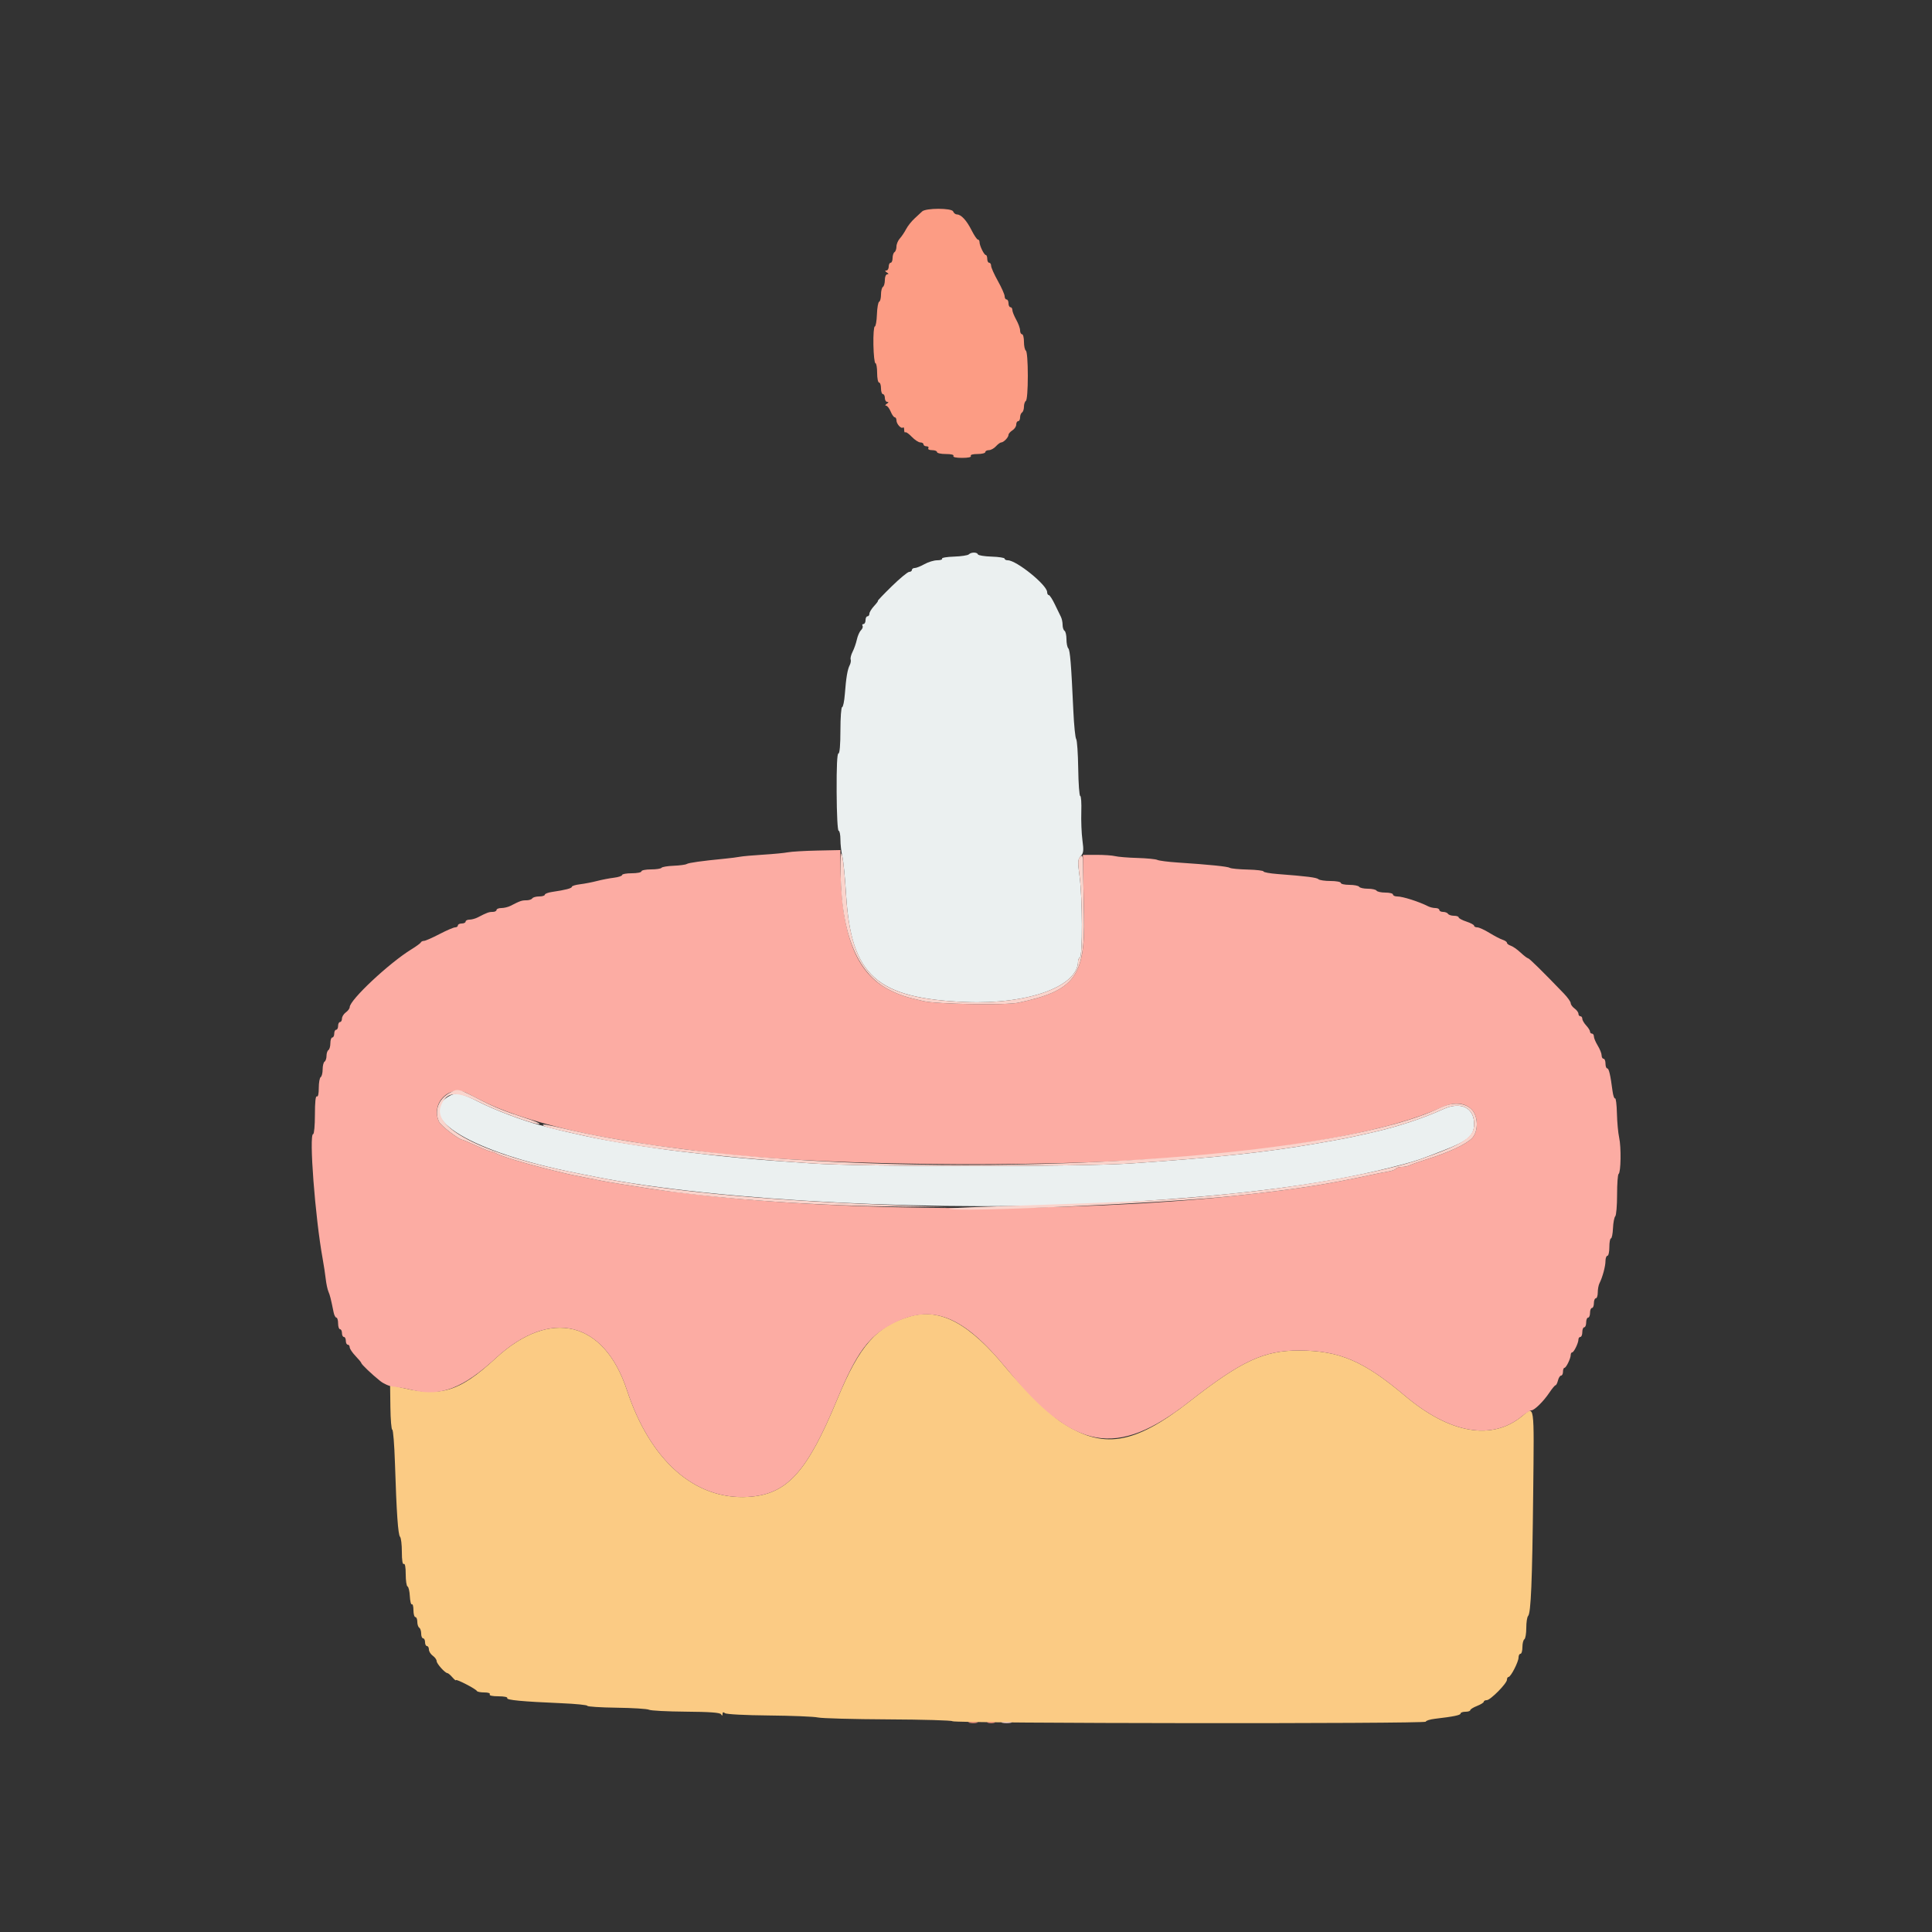 <svg id="svg" version="1.1" xmlns="http://www.w3.org/2000/svg" xmlns:xlink="http://www.w3.org/1999/xlink" width="400" height="400" viewBox="0, 0, 400,400"><rect x="0" y="0" width="400" height="400" fill="#333333" stroke="none"/><g id="svgg"><path id="path0" d="M188.357 272.556 C 181.500 274.536,177.928 278.613,173.350 289.685 C 167.061 304.898,162.899 309.449,154.846 309.915 C 143.840 310.552,134.612 302.403,129.794 287.792 C 125.079 273.494,113.962 270.776,102.684 281.162 C 94.828 288.397,91.118 289.418,81.684 286.941 L 80.767 286.700 80.827 291.350 C 80.859 293.908,81.035 296.000,81.217 296.000 C 81.399 296.000,81.648 299.105,81.770 302.900 C 82.102 313.278,82.412 317.759,82.827 318.180 C 83.032 318.389,83.200 319.795,83.200 321.304 C 83.200 323.031,83.348 323.956,83.600 323.800 C 83.850 323.646,84.000 324.451,84.000 325.943 C 84.000 327.258,84.170 328.393,84.379 328.467 C 84.587 328.540,84.800 329.445,84.852 330.478 C 84.904 331.511,85.094 332.265,85.274 332.155 C 85.453 332.044,85.600 332.593,85.600 333.376 C 85.600 334.159,85.780 334.800,86.000 334.800 C 86.220 334.800,86.400 335.239,86.400 335.776 C 86.400 336.313,86.580 336.864,86.800 337.000 C 87.020 337.136,87.200 337.687,87.200 338.224 C 87.200 338.761,87.380 339.200,87.600 339.200 C 87.820 339.200,88.000 339.560,88.000 340.000 C 88.000 340.440,88.180 340.800,88.400 340.800 C 88.620 340.800,88.800 341.120,88.800 341.512 C 88.800 341.903,89.160 342.483,89.600 342.800 C 90.040 343.117,90.400 343.615,90.400 343.906 C 90.400 344.450,92.148 346.400,92.635 346.400 C 92.784 346.400,93.242 346.788,93.653 347.261 C 94.064 347.735,94.400 348.004,94.400 347.860 C 94.400 347.537,98.547 349.681,98.733 350.100 C 98.807 350.265,99.492 350.400,100.257 350.400 C 101.082 350.400,101.547 350.563,101.400 350.800 C 101.247 351.047,101.937 351.200,103.200 351.200 C 104.345 351.200,105.147 351.362,105.020 351.568 C 104.771 351.971,108.088 352.285,116.300 352.636 C 119.215 352.760,121.600 353.001,121.600 353.171 C 121.600 353.342,124.330 353.517,127.666 353.562 C 131.003 353.606,134.021 353.797,134.373 353.985 C 134.724 354.174,138.154 354.352,141.993 354.381 C 146.958 354.419,149.063 354.574,149.281 354.917 C 149.509 355.276,149.589 355.259,149.594 354.851 C 149.598 354.468,149.751 354.421,150.100 354.697 C 150.386 354.923,154.287 355.126,159.226 355.171 C 163.970 355.215,168.517 355.401,169.330 355.584 C 170.143 355.768,176.696 355.945,183.893 355.979 C 191.089 356.012,197.072 356.184,197.189 356.361 C 197.497 356.828,295.200 356.923,295.200 356.456 C 295.200 356.248,296.055 355.977,297.100 355.854 C 300.996 355.397,302.400 355.106,302.400 354.758 C 302.400 354.561,302.850 354.400,303.400 354.400 C 303.950 354.400,304.400 354.254,304.400 354.075 C 304.400 353.896,305.030 353.502,305.800 353.200 C 306.570 352.898,307.200 352.504,307.200 352.325 C 307.200 352.146,307.477 352.000,307.815 352.000 C 308.577 352.000,312.000 348.534,312.000 347.763 C 312.000 347.453,312.147 347.200,312.326 347.200 C 312.792 347.200,314.400 344.069,314.400 343.162 C 314.400 342.743,314.580 342.400,314.800 342.400 C 315.020 342.400,315.200 341.781,315.200 341.024 C 315.200 340.267,315.380 339.536,315.600 339.400 C 315.820 339.264,316.000 338.209,316.000 337.056 C 316.000 335.903,316.168 334.789,316.373 334.580 C 316.964 333.979,317.233 327.491,317.432 309.100 C 317.636 290.252,317.749 291.038,315.129 293.198 C 308.905 298.328,300.175 296.818,290.913 289.010 C 282.325 281.769,277.352 279.635,269.000 279.608 C 261.688 279.584,257.059 281.738,246.200 290.220 C 234.736 299.174,228.284 300.174,219.600 294.345 C 217.480 292.921,211.140 286.707,208.434 283.400 C 200.739 273.994,194.690 270.727,188.357 272.556 " stroke="none" fill="#fbcb84" fill-rule="evenodd"></path><path id="path1" d="M200.580 114.777 C 200.371 114.984,198.992 115.193,197.515 115.240 C 196.038 115.287,194.924 115.477,195.039 115.663 C 195.153 115.848,194.702 116.000,194.036 116.000 C 193.369 116.000,192.183 116.360,191.400 116.800 C 190.617 117.240,189.711 117.600,189.388 117.600 C 189.065 117.600,188.800 117.780,188.800 118.000 C 188.800 118.220,188.548 118.400,188.241 118.400 C 187.934 118.400,186.301 119.750,184.613 121.400 C 182.925 123.050,181.638 124.400,181.753 124.400 C 181.868 124.400,181.520 124.876,180.981 125.458 C 180.441 126.041,180.000 126.761,180.000 127.058 C 180.000 127.356,179.820 127.600,179.600 127.600 C 179.380 127.600,179.200 127.960,179.200 128.400 C 179.200 128.840,179.009 129.200,178.776 129.200 C 178.543 129.200,178.455 129.365,178.580 129.568 C 178.705 129.770,178.558 130.185,178.252 130.490 C 177.947 130.796,177.564 131.665,177.401 132.423 C 177.237 133.180,176.844 134.307,176.528 134.927 C 176.211 135.547,176.028 136.267,176.122 136.527 C 176.215 136.787,176.127 137.320,175.925 137.712 C 175.460 138.616,175.177 140.294,174.916 143.700 C 174.803 145.185,174.550 146.400,174.355 146.400 C 174.160 146.400,174.000 148.560,174.000 151.200 C 174.000 154.223,173.848 156.000,173.588 156.000 C 173.319 156.000,173.191 158.757,173.217 164.000 C 173.240 168.626,173.414 172.000,173.629 172.000 C 173.833 172.000,174.000 172.820,174.000 173.823 C 174.000 174.825,174.179 176.400,174.398 177.323 C 174.617 178.245,174.965 181.790,175.172 185.200 C 176.191 201.996,181.457 206.718,200.000 207.463 C 212.863 207.981,223.200 204.224,223.200 199.032 C 223.200 198.710,223.380 198.336,223.600 198.200 C 224.160 197.854,224.110 185.913,223.529 181.555 C 223.104 178.358,223.125 177.946,223.752 177.253 C 224.342 176.601,224.394 176.108,224.105 173.944 C 223.917 172.545,223.813 169.915,223.873 168.100 C 223.933 166.285,223.832 164.800,223.649 164.800 C 223.466 164.800,223.279 162.240,223.233 159.111 C 223.187 155.981,222.997 153.236,222.812 153.011 C 222.626 152.785,222.362 150.170,222.226 147.200 C 221.778 137.426,221.548 134.605,221.172 134.220 C 220.967 134.011,220.800 133.167,220.800 132.344 C 220.800 131.521,220.620 130.736,220.400 130.600 C 220.180 130.464,220.000 129.911,220.000 129.371 C 220.000 128.831,219.840 128.077,219.644 127.695 C 219.448 127.313,218.880 126.145,218.381 125.100 C 217.882 124.055,217.323 123.200,217.137 123.200 C 216.952 123.200,216.800 122.926,216.800 122.591 C 216.800 121.130,210.453 116.000,208.646 116.000 C 208.290 116.000,208.000 115.848,208.000 115.663 C 208.000 115.478,206.785 115.288,205.300 115.241 C 203.815 115.194,202.540 114.986,202.467 114.778 C 202.294 114.290,201.071 114.289,200.580 114.777 M92.742 227.078 C 85.763 231.409,97.846 238.606,119.200 242.838 C 120.410 243.078,122.210 243.437,123.200 243.635 C 148.274 248.667,196.281 251.050,231.200 248.997 C 257.756 247.436,275.801 245.016,290.600 241.031 C 293.490 240.253,293.918 240.105,298.949 238.141 C 303.986 236.175,305.200 235.114,305.200 232.675 C 305.200 229.308,302.412 227.987,298.800 229.642 C 294.759 231.493,289.466 233.242,284.400 234.399 C 279.254 235.575,278.567 235.712,272.400 236.783 C 262.136 238.567,251.880 239.666,234.200 240.879 C 223.917 241.584,178.599 241.589,168.200 240.886 C 155.947 240.058,151.123 239.620,141.000 238.414 C 134.841 237.681,125.366 236.149,121.400 235.245 C 120.520 235.045,118.900 234.685,117.800 234.445 C 116.700 234.206,115.170 233.838,114.400 233.628 C 113.630 233.417,112.370 233.081,111.600 232.881 C 108.180 231.992,102.320 229.764,99.166 228.154 C 95.441 226.252,94.364 226.071,92.742 227.078 " stroke="none" fill="#ebf0f0" fill-rule="evenodd"></path><path id="path2" d="M163.123 176.460 C 162.395 176.603,160.090 176.824,158.000 176.951 C 155.910 177.079,153.750 177.272,153.200 177.380 C 152.650 177.488,151.210 177.673,150.000 177.789 C 145.330 178.240,142.583 178.624,142.176 178.883 C 141.944 179.031,140.720 179.194,139.457 179.246 C 138.195 179.297,137.070 179.487,136.957 179.669 C 136.845 179.851,135.863 180.000,134.776 180.000 C 133.689 180.000,132.800 180.180,132.800 180.400 C 132.800 180.620,131.900 180.800,130.800 180.800 C 129.700 180.800,128.800 180.962,128.800 181.160 C 128.800 181.358,128.035 181.611,127.100 181.724 C 126.165 181.836,124.590 182.141,123.600 182.400 C 122.610 182.659,121.035 182.964,120.100 183.076 C 119.165 183.189,118.400 183.422,118.400 183.595 C 118.400 183.912,117.063 184.261,114.300 184.665 C 113.475 184.785,112.800 185.045,112.800 185.242 C 112.800 185.439,112.271 185.600,111.624 185.600 C 110.977 185.600,110.336 185.780,110.200 186.000 C 110.064 186.220,109.511 186.400,108.971 186.400 C 108.025 186.400,107.659 186.528,105.705 187.538 C 105.213 187.792,104.358 188.000,103.805 188.000 C 103.252 188.000,102.800 188.180,102.800 188.400 C 102.800 188.620,102.438 188.800,101.995 188.800 C 101.217 188.800,100.831 188.942,98.905 189.938 C 98.413 190.192,97.648 190.400,97.205 190.400 C 96.762 190.400,96.400 190.580,96.400 190.800 C 96.400 191.020,96.040 191.200,95.600 191.200 C 95.160 191.200,94.800 191.380,94.800 191.600 C 94.800 191.820,94.543 192.000,94.229 192.000 C 93.915 192.000,92.449 192.630,90.972 193.400 C 89.495 194.170,88.057 194.800,87.776 194.800 C 87.496 194.800,87.207 194.942,87.133 195.115 C 87.060 195.288,86.190 195.926,85.200 196.534 C 80.578 199.368,72.400 207.031,72.400 208.527 C 72.400 208.800,72.040 209.283,71.600 209.600 C 71.160 209.917,70.800 210.497,70.800 210.888 C 70.800 211.280,70.620 211.600,70.400 211.600 C 70.180 211.600,70.000 211.960,70.000 212.400 C 70.000 212.840,69.820 213.200,69.600 213.200 C 69.380 213.200,69.200 213.560,69.200 214.000 C 69.200 214.440,69.020 214.800,68.800 214.800 C 68.580 214.800,68.400 215.329,68.400 215.976 C 68.400 216.623,68.220 217.264,68.000 217.400 C 67.780 217.536,67.600 218.076,67.600 218.600 C 67.600 219.124,67.420 219.664,67.200 219.800 C 66.980 219.936,66.800 220.656,66.800 221.400 C 66.800 222.144,66.620 222.864,66.400 223.000 C 66.180 223.136,66.000 224.147,66.000 225.247 C 66.000 226.479,65.846 227.152,65.600 227.000 C 65.343 226.841,65.200 228.196,65.200 230.776 C 65.200 232.989,65.037 234.800,64.837 234.800 C 63.933 234.800,65.247 252.063,66.801 260.600 C 67.041 261.920,67.329 263.810,67.440 264.800 C 67.551 265.790,67.799 266.960,67.991 267.400 C 68.316 268.146,68.512 268.927,69.070 271.700 C 69.191 272.305,69.450 272.800,69.645 272.800 C 69.840 272.800,70.000 273.340,70.000 274.000 C 70.000 274.660,70.180 275.200,70.400 275.200 C 70.620 275.200,70.800 275.560,70.800 276.000 C 70.800 276.440,70.980 276.800,71.200 276.800 C 71.420 276.800,71.600 277.160,71.600 277.600 C 71.600 278.040,71.780 278.400,72.000 278.400 C 72.220 278.400,72.400 278.643,72.400 278.941 C 72.400 279.238,72.940 280.046,73.600 280.737 C 74.260 281.428,74.800 282.083,74.800 282.193 C 74.800 282.456,77.006 284.557,78.707 285.913 C 79.450 286.505,80.629 287.023,81.329 287.065 C 82.028 287.106,83.986 287.461,85.681 287.854 C 91.337 289.165,95.977 287.338,102.684 281.162 C 113.962 270.776,125.079 273.494,129.794 287.792 C 134.612 302.403,143.840 310.552,154.846 309.915 C 162.899 309.449,167.061 304.898,173.350 289.685 C 177.275 280.192,179.857 276.646,184.695 274.107 C 192.931 269.784,199.350 272.297,208.434 283.400 C 222.345 300.402,231.132 301.989,246.200 290.220 C 257.059 281.738,261.688 279.584,269.000 279.608 C 277.352 279.635,282.325 281.769,290.913 289.010 C 300.175 296.818,308.905 298.328,315.129 293.198 C 315.928 292.539,316.792 292.000,317.049 292.000 C 317.684 292.000,319.589 290.123,320.802 288.303 C 321.351 287.479,321.915 286.804,322.057 286.803 C 322.198 286.801,322.426 286.350,322.564 285.800 C 322.702 285.250,322.992 284.800,323.208 284.800 C 323.423 284.800,323.600 284.440,323.600 284.000 C 323.600 283.560,323.735 283.199,323.900 283.197 C 324.259 283.193,325.200 281.256,325.200 280.520 C 325.200 280.234,325.335 279.999,325.500 279.997 C 325.859 279.993,326.800 278.056,326.800 277.320 C 326.800 277.034,326.980 276.800,327.200 276.800 C 327.420 276.800,327.600 276.350,327.600 275.800 C 327.600 275.250,327.780 274.800,328.000 274.800 C 328.220 274.800,328.400 274.350,328.400 273.800 C 328.400 273.250,328.580 272.800,328.800 272.800 C 329.020 272.800,329.200 272.350,329.200 271.800 C 329.200 271.250,329.380 270.800,329.600 270.800 C 329.820 270.800,330.000 270.350,330.000 269.800 C 330.000 269.250,330.180 268.800,330.400 268.800 C 330.620 268.800,330.800 268.258,330.800 267.595 C 330.800 266.932,330.958 266.077,331.151 265.695 C 331.785 264.440,332.400 262.163,332.400 261.072 C 332.400 260.482,332.580 260.000,332.800 260.000 C 333.020 260.000,333.200 259.190,333.200 258.200 C 333.200 257.210,333.348 256.400,333.529 256.400 C 333.709 256.400,333.899 255.455,333.951 254.300 C 334.003 253.145,334.215 252.029,334.423 251.820 C 334.630 251.611,334.800 249.597,334.800 247.344 C 334.800 245.091,334.942 243.160,335.115 243.052 C 335.590 242.759,335.671 237.500,335.230 235.529 C 335.018 234.578,334.809 232.320,334.766 230.511 C 334.723 228.702,334.551 227.307,334.384 227.410 C 334.217 227.513,333.981 226.833,333.859 225.899 C 333.420 222.537,333.106 221.200,332.756 221.200 C 332.560 221.200,332.400 220.750,332.400 220.200 C 332.400 219.650,332.220 219.200,332.000 219.200 C 331.780 219.200,331.599 218.885,331.599 218.500 C 331.598 218.115,331.238 217.211,330.799 216.490 C 330.359 215.770,330.000 214.915,330.000 214.590 C 330.000 214.266,329.820 214.000,329.600 214.000 C 329.380 214.000,329.200 213.812,329.200 213.583 C 329.200 213.354,328.840 212.780,328.400 212.308 C 327.960 211.836,327.600 211.213,327.600 210.925 C 327.600 210.636,327.420 210.400,327.200 210.400 C 326.980 210.400,326.800 210.170,326.800 209.888 C 326.800 209.607,326.440 209.117,326.000 208.800 C 325.560 208.483,325.200 207.987,325.200 207.698 C 325.200 207.410,324.557 206.504,323.772 205.687 C 319.464 201.204,316.614 198.400,316.366 198.400 C 316.211 198.400,315.516 197.869,314.822 197.220 C 314.127 196.572,313.208 195.930,312.780 195.794 C 312.351 195.657,312.000 195.390,312.000 195.200 C 312.000 195.010,311.605 194.729,311.122 194.575 C 310.639 194.422,309.404 193.780,308.378 193.148 C 307.351 192.517,306.216 192.000,305.856 192.000 C 305.495 192.000,305.200 191.849,305.200 191.664 C 305.200 191.479,304.480 191.090,303.600 190.800 C 302.720 190.510,302.000 190.121,302.000 189.936 C 302.000 189.751,301.561 189.600,301.024 189.600 C 300.487 189.600,299.936 189.420,299.800 189.200 C 299.664 188.980,299.203 188.800,298.776 188.800 C 298.349 188.800,298.000 188.620,298.000 188.400 C 298.000 188.180,297.638 188.000,297.195 188.000 C 296.752 188.000,296.077 187.841,295.695 187.647 C 293.766 186.665,290.422 185.600,289.272 185.600 C 288.792 185.600,288.400 185.420,288.400 185.200 C 288.400 184.980,287.691 184.800,286.824 184.800 C 285.957 184.800,285.136 184.620,285.000 184.400 C 284.864 184.180,284.054 184.000,283.200 184.000 C 282.346 184.000,281.536 183.820,281.400 183.600 C 281.264 183.380,280.353 183.200,279.376 183.200 C 278.399 183.200,277.600 183.020,277.600 182.800 C 277.600 182.580,276.646 182.400,275.480 182.400 C 274.314 182.400,273.189 182.235,272.980 182.034 C 272.612 181.679,270.582 181.422,264.500 180.958 C 262.905 180.836,261.600 180.596,261.600 180.425 C 261.600 180.253,260.126 180.077,258.325 180.034 C 256.524 179.990,254.859 179.830,254.625 179.677 C 254.195 179.397,250.376 179.007,243.816 178.575 C 241.845 178.445,239.955 178.202,239.616 178.035 C 239.277 177.869,237.414 177.687,235.476 177.631 C 233.538 177.576,231.468 177.406,230.876 177.254 C 230.284 177.103,228.540 176.983,227.000 176.989 L 224.200 177.000 224.239 179.400 C 224.260 180.720,224.349 185.400,224.437 189.800 C 224.684 202.164,222.387 205.163,210.800 207.607 C 208.204 208.155,193.982 207.913,191.200 207.274 C 187.504 206.425,186.442 206.079,184.291 205.027 C 177.177 201.546,174.000 193.262,174.000 178.191 L 174.000 175.997 169.223 176.099 C 166.596 176.154,163.851 176.317,163.123 176.460 M96.719 226.341 C 97.534 226.748,98.920 227.451,99.800 227.903 C 105.666 230.917,116.113 233.923,127.200 235.788 C 134.381 236.996,135.409 237.153,139.000 237.598 C 140.980 237.843,143.230 238.134,144.000 238.243 C 165.695 241.330,214.522 241.984,244.600 239.592 C 268.735 237.673,288.207 233.954,298.306 229.334 C 301.015 228.095,303.211 228.229,304.707 229.725 C 306.096 231.114,306.117 234.323,304.746 235.683 C 303.460 236.960,299.876 238.623,295.400 240.019 C 293.860 240.499,292.287 241.051,291.905 241.246 C 291.523 241.441,290.769 241.600,290.229 241.600 C 289.689 241.600,289.148 241.760,289.027 241.956 C 288.906 242.151,288.221 242.412,287.504 242.534 C 286.787 242.656,285.390 242.930,284.400 243.143 C 274.328 245.308,268.274 246.241,255.400 247.611 C 222.494 251.112,174.636 250.944,143.400 247.217 C 141.640 247.007,139.300 246.729,138.200 246.600 C 137.100 246.470,135.210 246.203,134.000 246.007 C 132.790 245.811,130.450 245.445,128.800 245.194 C 127.150 244.944,125.080 244.587,124.200 244.402 C 123.320 244.217,121.520 243.857,120.200 243.603 C 117.937 243.167,117.104 242.976,113.200 242.000 C 108.374 240.794,103.837 239.402,102.705 238.781 C 102.323 238.571,101.833 238.400,101.615 238.400 C 101.398 238.400,100.041 237.860,98.600 237.200 C 97.159 236.540,95.898 236.000,95.798 236.000 C 95.077 236.000,91.271 233.075,90.883 232.222 C 89.138 228.392,93.013 224.487,96.719 226.341 " stroke="none" fill="#fcaca3" fill-rule="evenodd"></path><path id="path3" d="M190.910 43.782 C 190.676 44.012,189.970 44.668,189.342 45.240 C 188.714 45.811,187.930 46.801,187.600 47.440 C 187.270 48.078,186.685 48.949,186.300 49.375 C 185.915 49.802,185.600 50.556,185.600 51.052 C 185.600 51.547,185.420 52.064,185.200 52.200 C 184.980 52.336,184.800 52.887,184.800 53.424 C 184.800 53.961,184.620 54.400,184.400 54.400 C 184.180 54.400,184.000 54.760,184.000 55.200 C 184.000 55.640,183.775 56.003,183.500 56.006 C 183.167 56.010,183.200 56.142,183.600 56.400 C 184.000 56.658,184.033 56.790,183.700 56.794 C 183.415 56.797,183.200 57.305,183.200 57.976 C 183.200 58.623,183.020 59.264,182.800 59.400 C 182.580 59.536,182.400 60.252,182.400 60.990 C 182.400 61.729,182.230 62.393,182.022 62.467 C 181.815 62.540,181.605 63.725,181.557 65.100 C 181.508 66.475,181.309 67.600,181.114 67.600 C 180.920 67.600,180.792 69.310,180.831 71.400 C 180.870 73.490,181.059 75.200,181.251 75.200 C 181.443 75.200,181.600 76.100,181.600 77.200 C 181.600 78.300,181.780 79.200,182.000 79.200 C 182.220 79.200,182.400 79.740,182.400 80.400 C 182.400 81.060,182.580 81.600,182.800 81.600 C 183.020 81.600,183.200 81.960,183.200 82.400 C 183.200 82.840,183.425 83.203,183.700 83.206 C 184.033 83.210,184.000 83.342,183.600 83.600 C 183.270 83.813,183.203 83.991,183.451 83.994 C 183.700 83.997,184.127 84.540,184.400 85.200 C 184.673 85.860,185.055 86.400,185.249 86.400 C 185.442 86.400,185.600 86.683,185.600 87.029 C 185.600 87.774,186.597 88.869,186.952 88.514 C 187.089 88.378,187.200 88.597,187.200 89.000 C 187.200 89.403,187.304 89.629,187.431 89.503 C 187.558 89.376,188.162 89.796,188.774 90.436 C 189.386 91.076,190.182 91.600,190.543 91.600 C 190.904 91.600,191.200 91.780,191.200 92.000 C 191.200 92.220,191.481 92.400,191.824 92.400 C 192.167 92.400,192.336 92.580,192.200 92.800 C 192.060 93.027,192.396 93.200,192.976 93.200 C 193.539 93.200,194.000 93.380,194.000 93.600 C 194.000 93.820,194.821 94.000,195.824 94.000 C 196.937 94.000,197.551 94.156,197.400 94.400 C 197.247 94.647,197.937 94.800,199.200 94.800 C 200.463 94.800,201.153 94.647,201.000 94.400 C 200.851 94.158,201.396 94.000,202.376 94.000 C 203.269 94.000,204.000 93.820,204.000 93.600 C 204.000 93.380,204.332 93.200,204.738 93.200 C 205.144 93.200,205.802 92.840,206.200 92.400 C 206.598 91.960,207.089 91.600,207.291 91.600 C 207.792 91.600,208.800 90.553,208.800 90.032 C 208.800 89.798,209.160 89.382,209.600 89.107 C 210.040 88.832,210.400 88.291,210.400 87.904 C 210.400 87.517,210.580 87.200,210.800 87.200 C 211.020 87.200,211.200 86.851,211.200 86.424 C 211.200 85.997,211.380 85.536,211.600 85.400 C 211.820 85.264,212.000 84.724,212.000 84.200 C 212.000 83.676,212.180 83.136,212.400 83.000 C 212.632 82.857,212.800 80.670,212.800 77.800 C 212.800 74.930,212.632 72.743,212.400 72.600 C 212.180 72.464,212.000 71.643,212.000 70.776 C 212.000 69.909,211.820 69.200,211.600 69.200 C 211.380 69.200,211.200 68.845,211.200 68.412 C 211.200 67.979,210.840 66.983,210.400 66.200 C 209.960 65.417,209.600 64.511,209.600 64.188 C 209.600 63.865,209.420 63.600,209.200 63.600 C 208.980 63.600,208.800 63.240,208.800 62.800 C 208.800 62.360,208.620 62.000,208.400 62.000 C 208.180 62.000,208.000 61.702,208.000 61.338 C 208.000 60.975,207.370 59.550,206.600 58.173 C 205.830 56.797,205.200 55.384,205.200 55.035 C 205.200 54.686,205.020 54.400,204.800 54.400 C 204.580 54.400,204.400 54.040,204.400 53.600 C 204.400 53.160,204.265 52.799,204.100 52.797 C 203.741 52.793,202.800 50.856,202.800 50.120 C 202.800 49.834,202.648 49.600,202.463 49.600 C 202.277 49.600,201.696 48.745,201.170 47.700 C 200.130 45.633,198.992 44.400,198.126 44.400 C 197.823 44.400,197.467 44.119,197.335 43.775 C 197.054 43.044,191.657 43.050,190.910 43.782 M200.705 356.683 C 201.202 356.779,201.922 356.775,202.305 356.675 C 202.687 356.575,202.280 356.496,201.400 356.501 C 200.520 356.505,200.207 356.587,200.705 356.683 M204.500 356.676 C 204.885 356.776,205.515 356.776,205.900 356.676 C 206.285 356.575,205.970 356.493,205.200 356.493 C 204.430 356.493,204.115 356.575,204.500 356.676 " stroke="none" fill="#fc9c84" fill-rule="evenodd"></path><path id="path4" d="M174.036 178.292 C 173.789 192.636,177.213 201.564,184.291 205.027 C 186.442 206.079,187.504 206.425,191.200 207.274 C 193.982 207.913,208.204 208.155,210.800 207.607 C 222.445 205.151,224.688 202.186,224.426 189.600 C 224.331 185.090,224.242 180.371,224.227 179.114 C 224.204 177.129,224.125 176.904,223.626 177.402 C 223.141 177.887,223.126 178.526,223.526 181.533 C 224.109 185.908,224.162 197.853,223.600 198.200 C 223.380 198.336,223.200 198.710,223.200 199.032 C 223.200 204.224,212.863 207.981,200.000 207.463 C 181.390 206.715,176.207 202.030,175.150 185.000 C 174.723 178.132,174.103 174.397,174.036 178.292 M93.118 226.256 C 90.787 227.485,89.856 229.969,90.883 232.222 C 91.271 233.075,95.077 236.000,95.798 236.000 C 95.898 236.000,97.159 236.540,98.600 237.200 C 100.041 237.860,101.398 238.400,101.615 238.400 C 101.833 238.400,102.323 238.571,102.705 238.781 C 103.837 239.402,108.374 240.794,113.200 242.000 C 117.104 242.976,117.937 243.167,120.200 243.603 C 121.520 243.857,123.320 244.217,124.200 244.402 C 125.080 244.587,127.150 244.944,128.800 245.194 C 130.450 245.445,132.790 245.808,134.000 246.002 C 146.897 248.061,166.702 249.554,184.200 249.786 L 196.200 249.945 182.400 249.400 C 156.763 248.388,137.576 246.520,123.200 243.635 C 122.210 243.437,120.410 243.078,119.200 242.838 C 100.784 239.189,89.688 233.782,91.201 229.197 C 92.250 226.018,94.424 225.733,99.166 228.152 C 102.862 230.038,110.908 232.964,111.685 232.705 C 111.947 232.618,110.549 232.032,108.580 231.404 C 104.785 230.193,102.408 229.245,99.800 227.904 C 94.704 225.283,94.880 225.326,93.118 226.256 M298.148 229.366 C 277.788 239.111,212.281 243.902,158.000 239.617 C 143.057 238.437,127.813 236.250,117.265 233.771 C 113.002 232.770,112.097 232.630,112.502 233.035 C 112.740 233.274,114.194 233.661,117.800 234.445 C 118.900 234.685,120.520 235.045,121.400 235.245 C 131.404 237.524,147.939 239.517,168.200 240.886 C 178.599 241.589,223.917 241.584,234.200 240.879 C 251.880 239.666,262.136 238.567,272.400 236.783 C 278.567 235.712,279.254 235.575,284.400 234.399 C 289.466 233.242,294.759 231.493,298.800 229.642 C 302.412 227.987,305.200 229.308,305.200 232.675 C 305.200 235.472,303.146 236.822,294.000 240.034 C 287.331 242.376,271.264 245.402,258.000 246.815 C 242.000 248.520,238.499 248.716,204.078 249.838 C 199.831 249.976,196.424 250.157,196.507 250.241 C 197.348 251.081,241.179 249.124,255.400 247.611 C 268.275 246.241,274.329 245.308,284.400 243.143 C 285.390 242.930,286.787 242.656,287.504 242.534 C 288.221 242.412,288.906 242.151,289.027 241.956 C 289.148 241.760,289.689 241.600,290.229 241.600 C 290.769 241.600,291.523 241.441,291.905 241.246 C 292.287 241.051,293.860 240.499,295.400 240.019 C 299.876 238.623,303.460 236.960,304.746 235.683 C 306.124 234.315,306.096 231.114,304.693 229.711 C 303.228 228.246,300.760 228.116,298.148 229.366 M207.500 356.682 C 207.995 356.778,208.805 356.778,209.300 356.682 C 209.795 356.587,209.390 356.509,208.400 356.509 C 207.410 356.509,207.005 356.587,207.500 356.682 " stroke="none" fill="#fad4cc" fill-rule="evenodd"></path></g></svg>